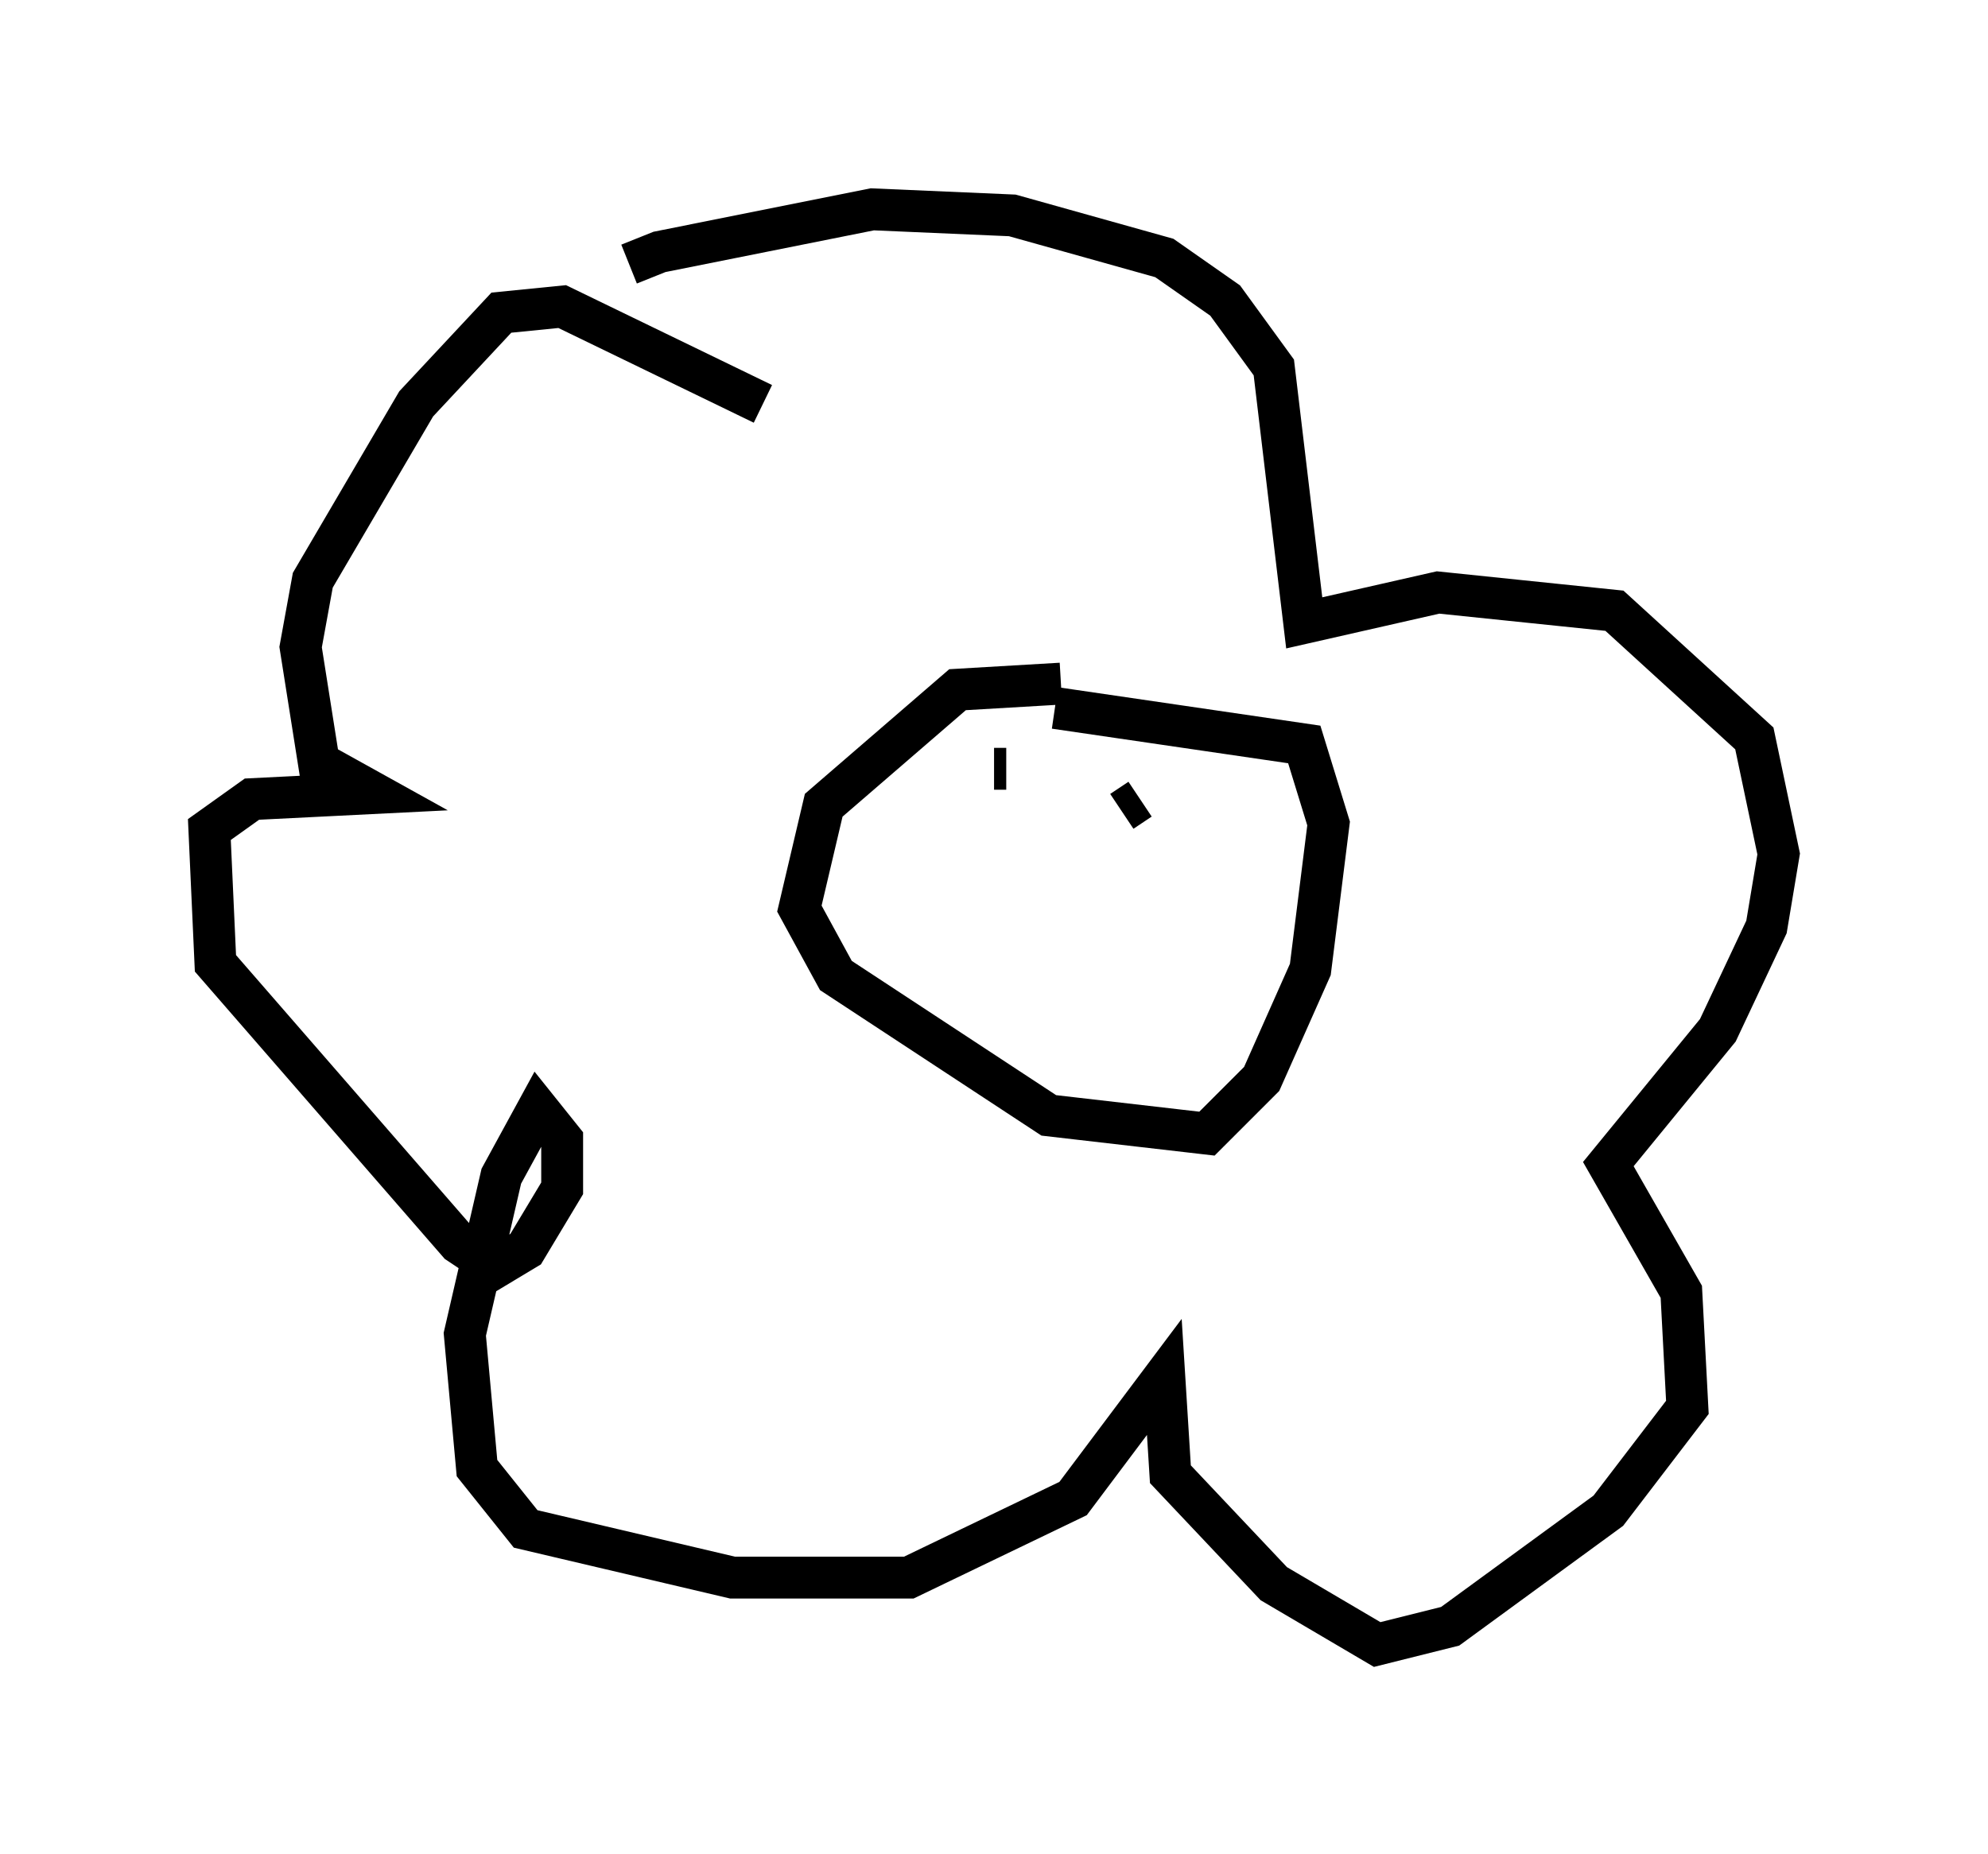 <?xml version="1.0" encoding="utf-8" ?>
<svg baseProfile="full" height="44.279" version="1.1" width="47.475" xmlns="http://www.w3.org/2000/svg" xmlns:ev="http://www.w3.org/2001/xml-events" xmlns:xlink="http://www.w3.org/1999/xlink"><defs /><rect fill="white" height="44.279" width="47.475" x="0" y="0" /><path d="M14.732, 7.034 m0.291, -0.726 l0.726, -0.291 5.084, -1.017 l3.341, 0.145 3.631, 1.017 l1.453, 1.017 1.162, 1.598 l0.726, 6.101 3.196, -0.726 l4.212, 0.436 3.341, 3.05 l0.581, 2.76 -0.291, 1.743 l-1.162, 2.469 -2.615, 3.196 l1.743, 3.05 0.145, 2.76 l-1.888, 2.469 -3.777, 2.76 l-1.743, 0.436 -2.469, -1.453 l-2.469, -2.615 -0.145, -2.324 l-2.179, 2.905 -3.922, 1.888 l-4.212, 0.0 -4.939, -1.162 l-1.162, -1.453 -0.291, -3.196 l0.872, -3.777 0.872, -1.598 l0.581, 0.726 0.0, 1.162 l-0.872, 1.453 -0.726, 0.436 l-0.872, -0.581 -5.81, -6.682 l-0.145, -3.196 1.017, -0.726 l2.905, -0.145 -1.307, -0.726 l-0.436, -2.76 0.291, -1.598 l2.469, -4.212 2.034, -2.179 l1.453, -0.145 4.793, 2.324 m7.117, 6.682 l-2.469, 0.145 -3.196, 2.76 l-0.581, 2.469 0.872, 1.598 l5.084, 3.341 3.777, 0.436 l1.307, -1.307 1.162, -2.615 l0.436, -3.486 -0.581, -1.888 l-5.955, -0.872 m-1.453, 1.453 l0.291, 0.0 m2.179, 0.726 l0.0, 0.0 m0.581, 0.291 l0.436, -0.291 " fill="none" stroke="black" stroke-width="1" /></svg>